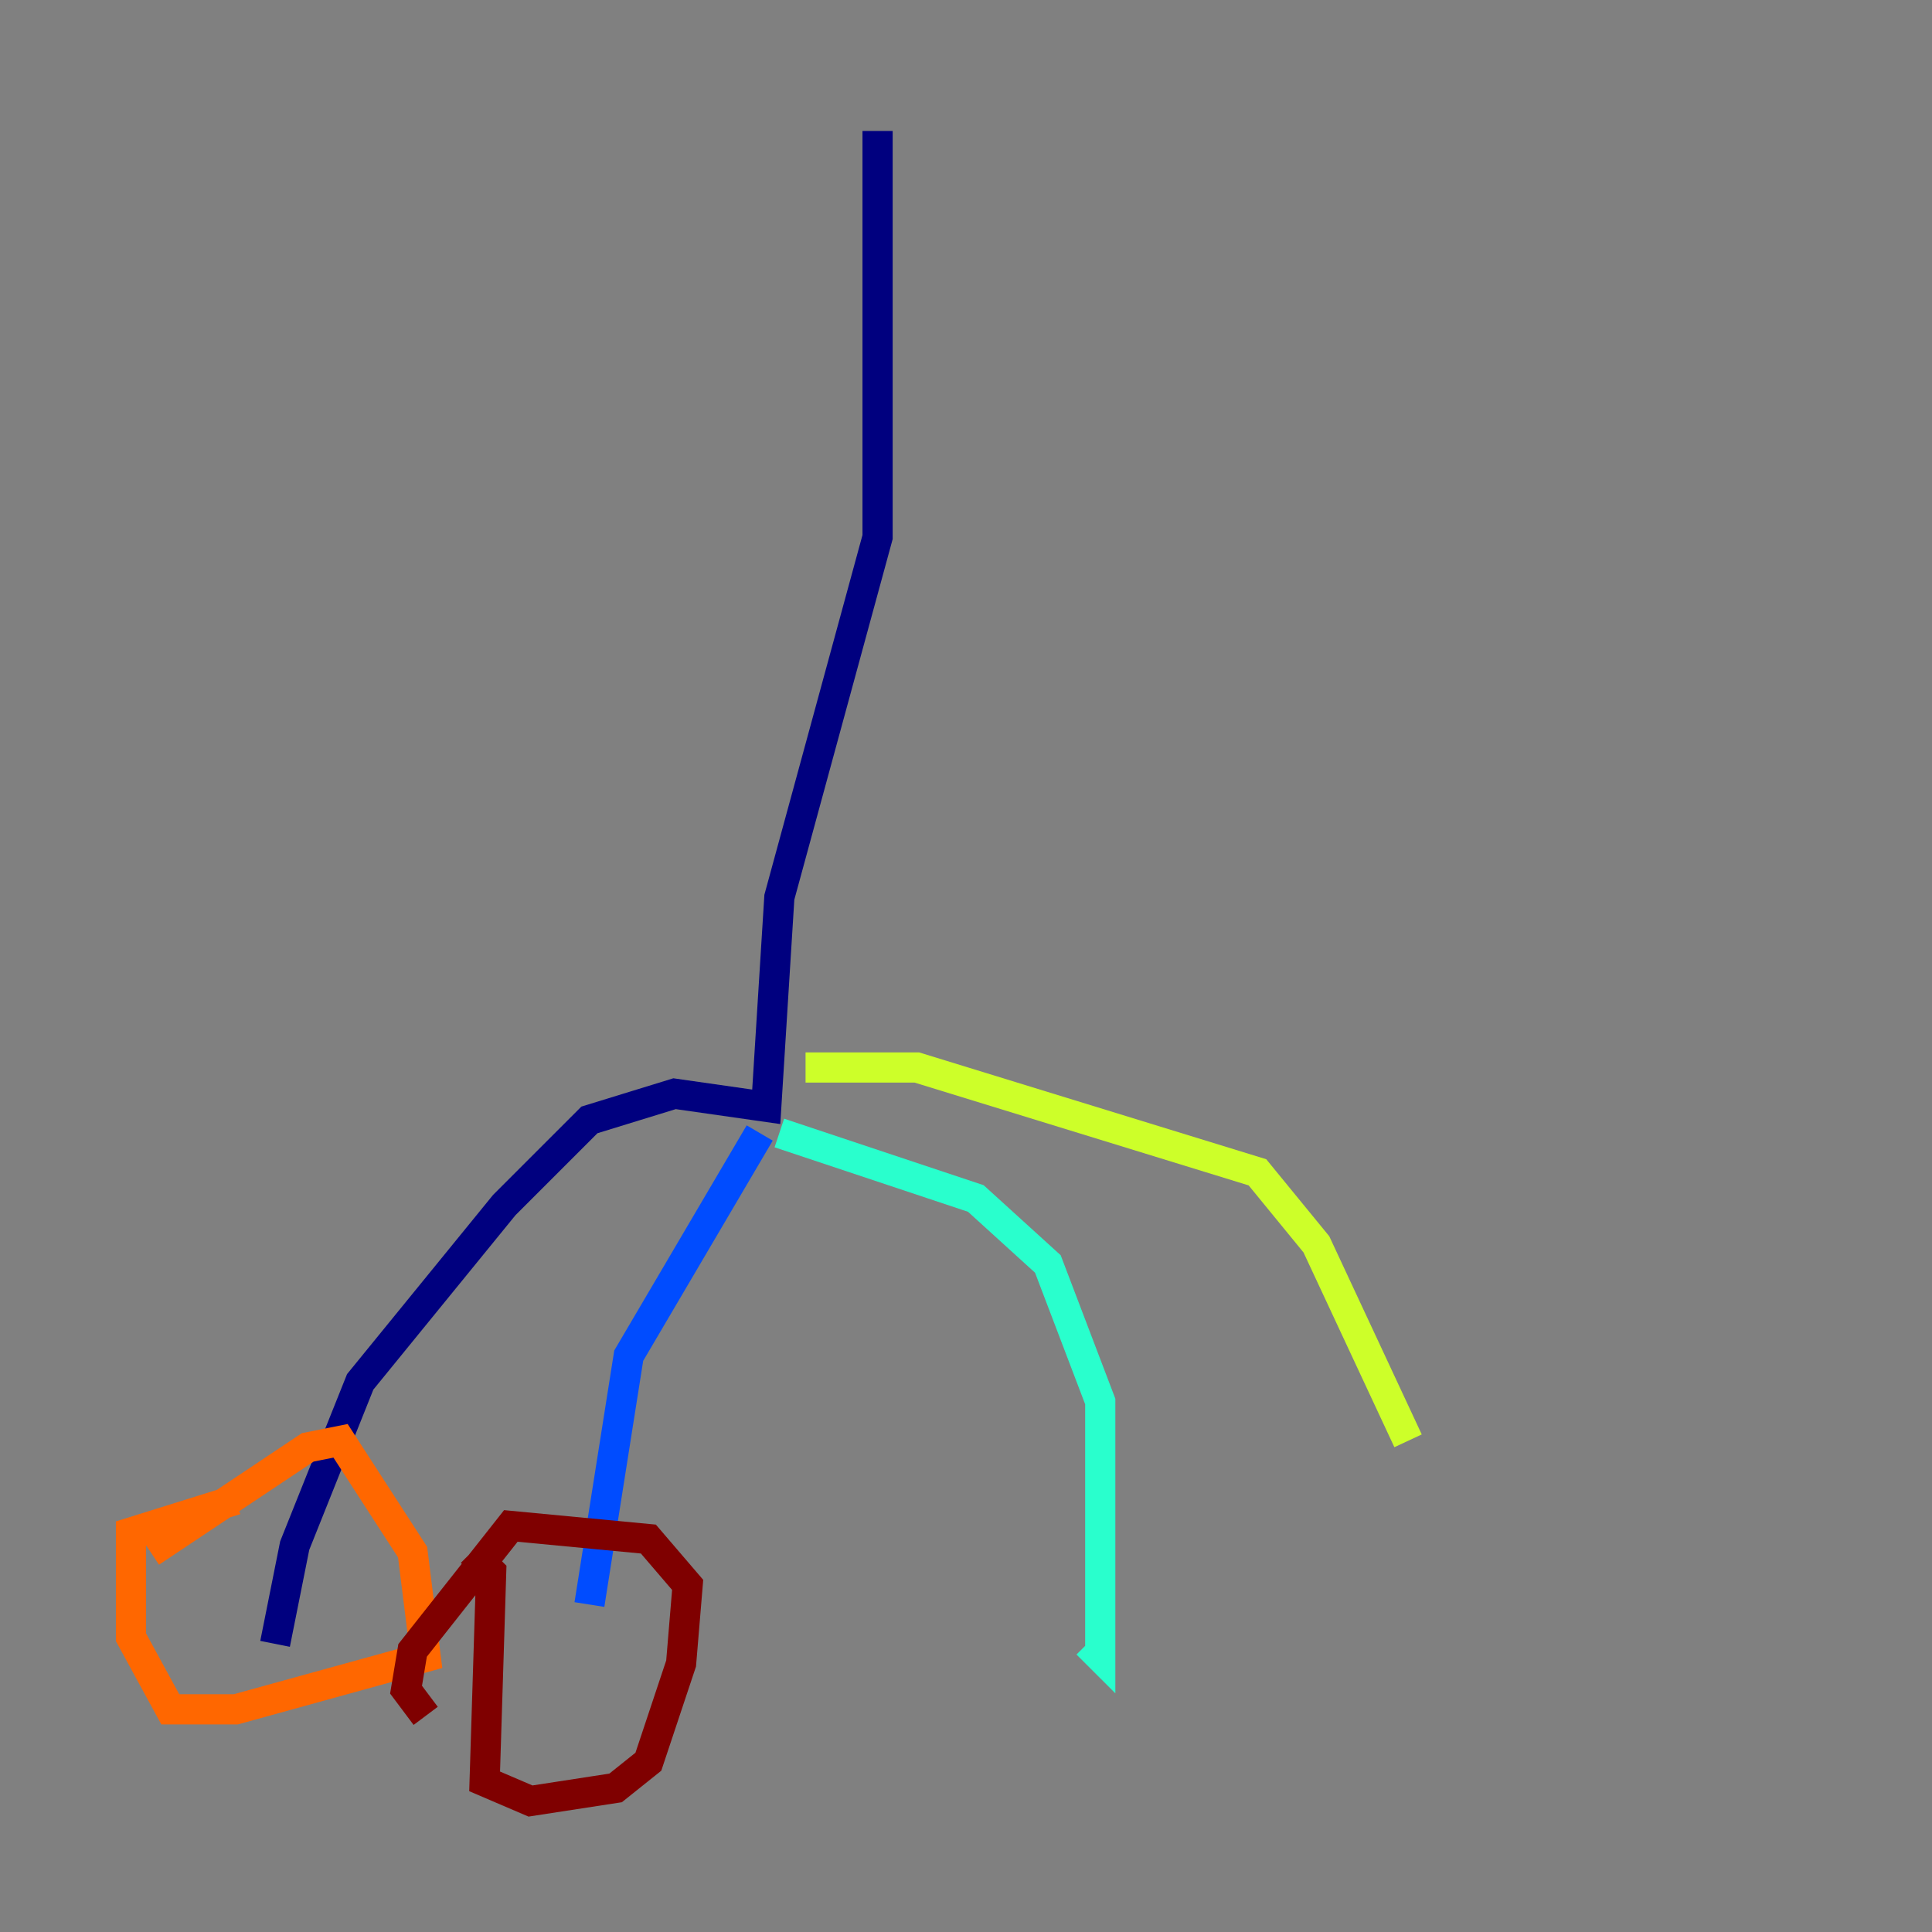 <?xml version="1.0" encoding="utf-8" ?>
<svg baseProfile="tiny" height="128" version="1.2" viewBox="0,0,128,128" width="128" xmlns="http://www.w3.org/2000/svg" xmlns:ev="http://www.w3.org/2001/xml-events" xmlns:xlink="http://www.w3.org/1999/xlink"><rect x="0" y="0" width="128" height="128" fill="#808080" stroke="none"/><defs /><polyline fill="none" points="58.142,8.678 58.142,35.58 51.634,59.444 50.766,73.329 44.691,72.461 39.051,74.197 33.41,79.837 23.864,91.552 19.525,102.4 18.224,108.909" stroke="#00007f" stroke-width="2" /><polyline fill="none" points="50.332,75.064 41.654,89.817 39.051,106.305" stroke="#004cff" stroke-width="2" /><polyline fill="none" points="51.634,75.064 64.651,79.403 69.424,83.742 72.895,92.854 72.895,109.776 72.027,108.909" stroke="#29ffcd" stroke-width="2" /><polyline fill="none" points="53.37,70.725 60.746,70.725 83.308,77.668 87.214,82.441 93.288,95.458" stroke="#cdff29" stroke-width="2" /><polyline fill="none" points="15.62,99.363 8.678,101.532 8.678,108.475 11.281,113.248 15.62,113.248 28.203,109.776 27.336,102.834 22.563,95.458 20.393,95.891 9.98,102.834" stroke="#ff6700" stroke-width="2" /><polyline fill="none" points="31.241,102.834 32.542,104.136 32.108,118.02 35.146,119.322 40.786,118.454 42.956,116.719 45.125,110.21 45.559,105.003 42.956,101.966 33.844,101.098 27.336,109.342 26.902,111.946 28.203,113.681" stroke="#7f0000" stroke-width="2" /></svg>